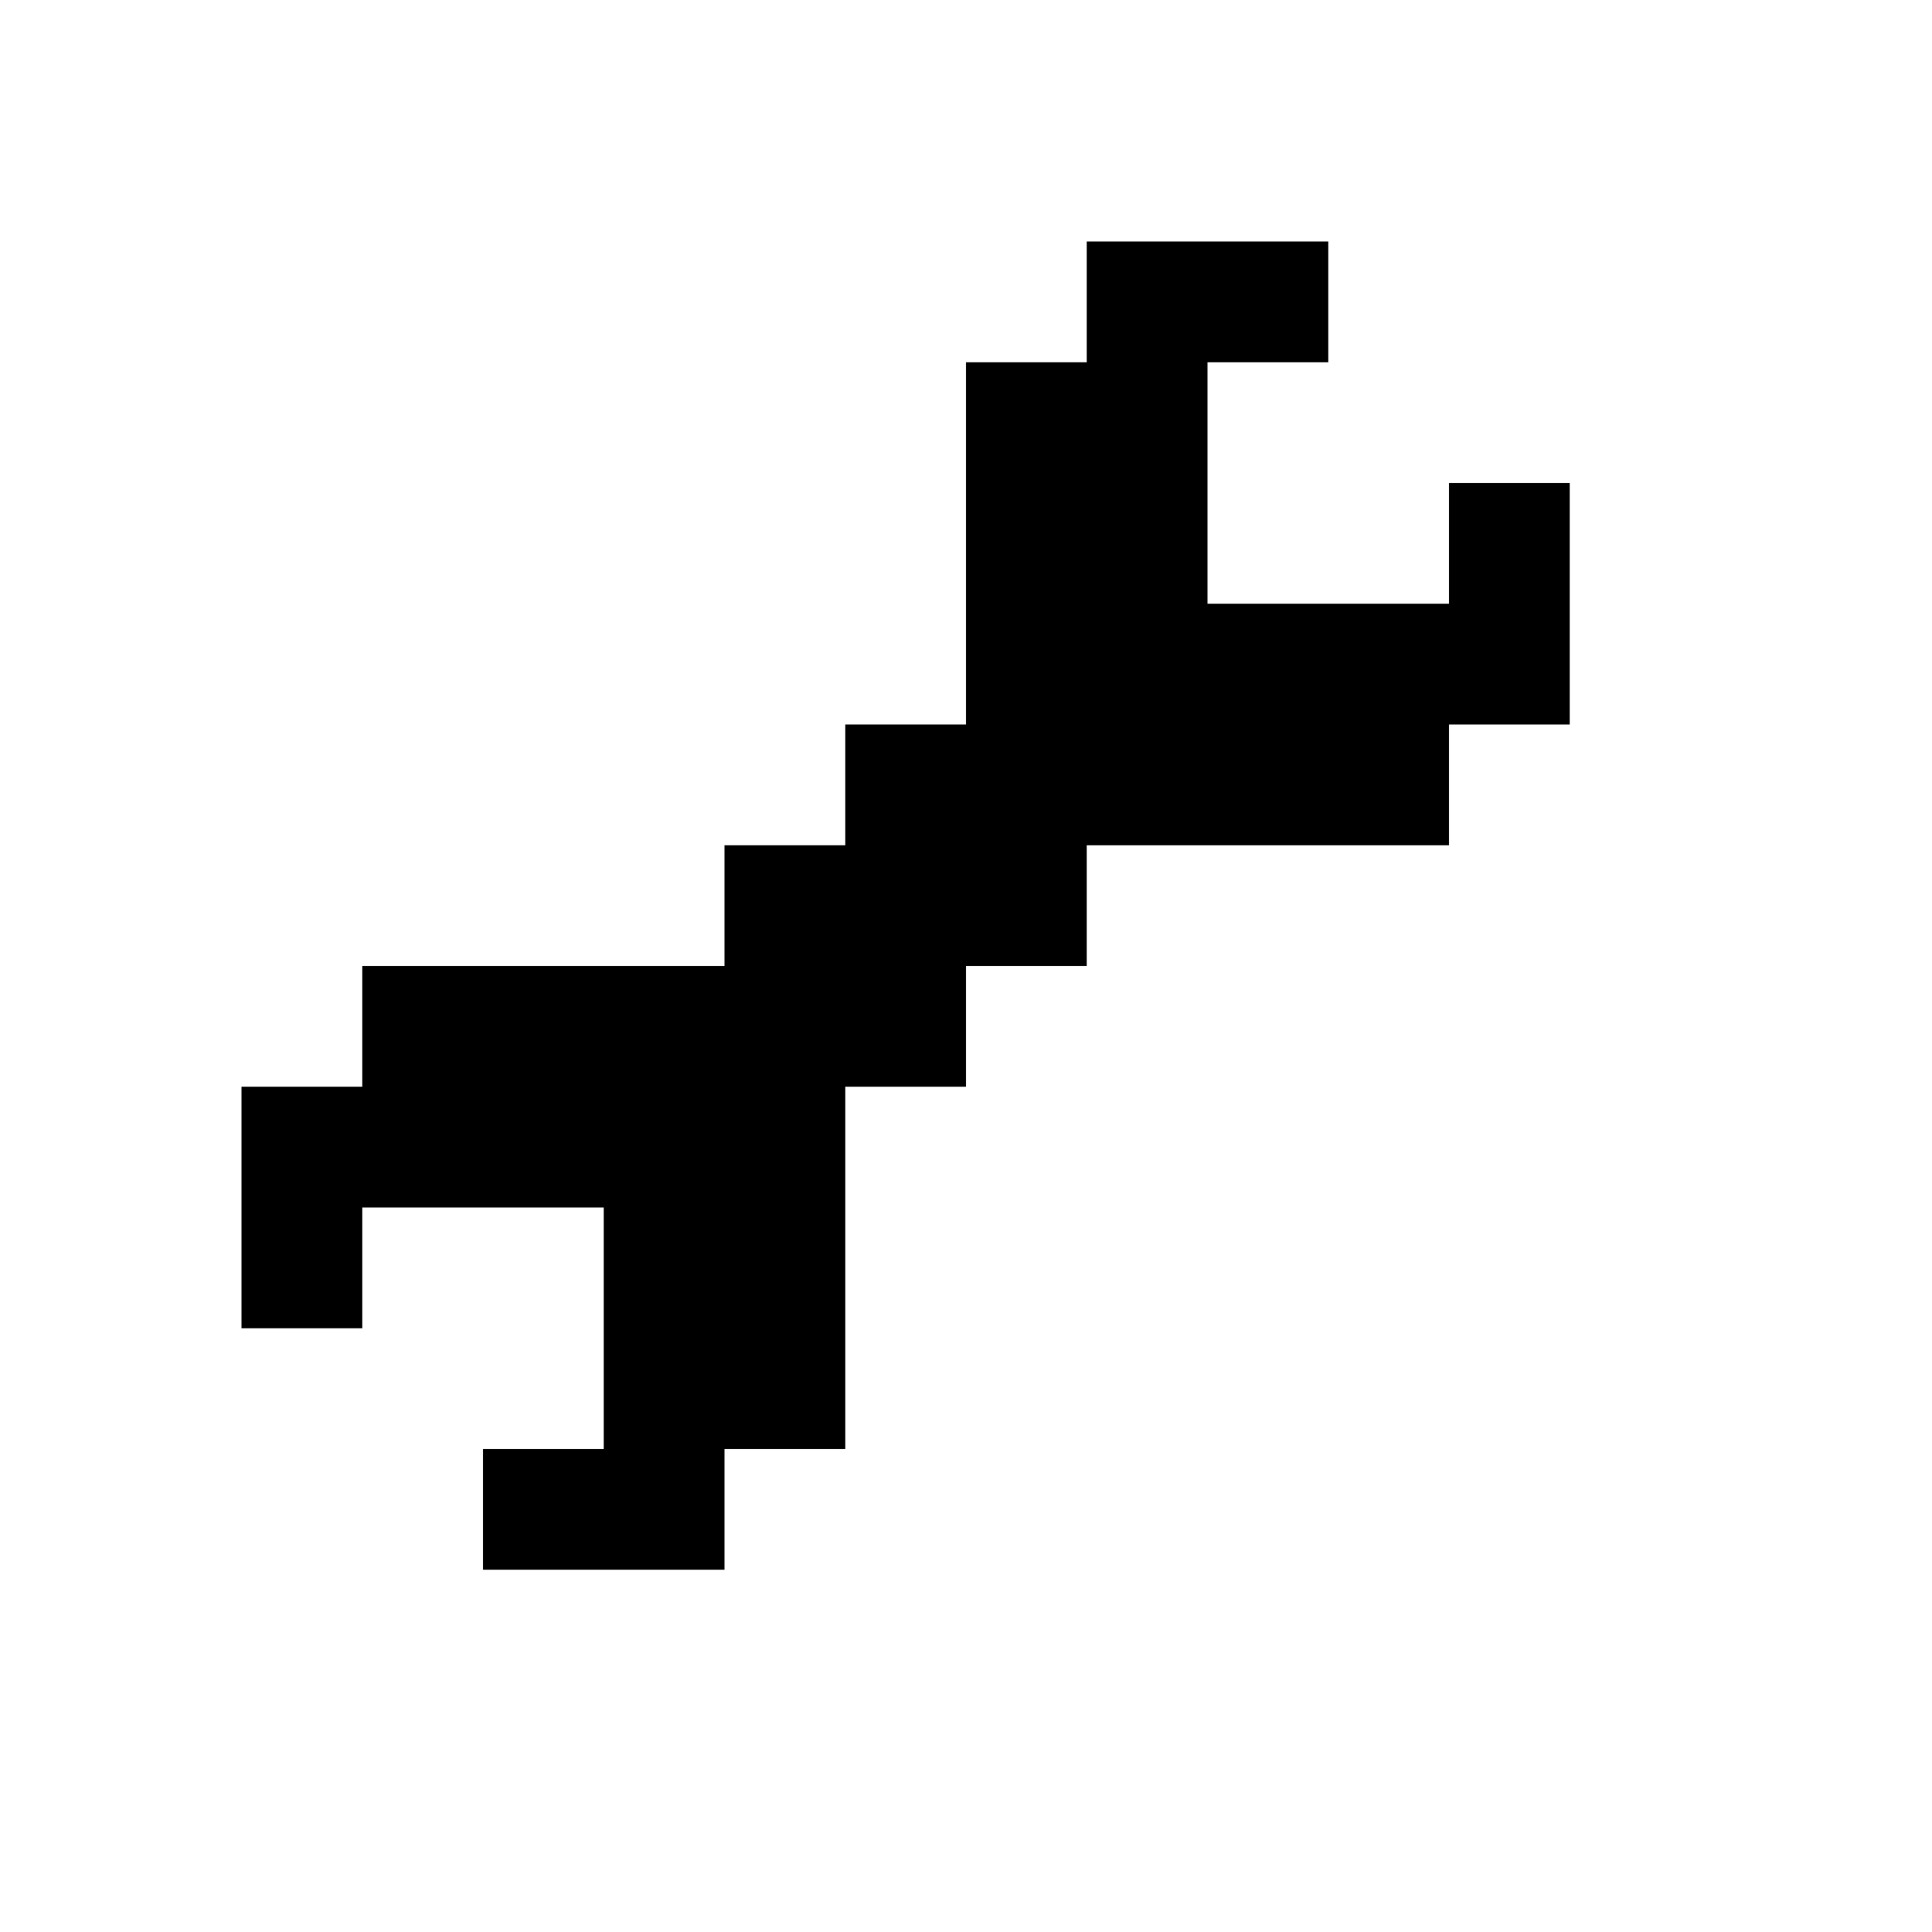 <svg id="picto-wrench" viewBox="0 0 16 16" width="16" height="16" xmlns="http://www.w3.org/2000/svg">
  <path d="M9 2h2v1h-1v2h2v-1h1v2h-1v1h-3v1h-1v1h-1v3h-1v1h-2v-1h1v-2h-2v1h-1v-2h1v-1h3v-1h1v-1h1v-3h1z"/>
</svg>
